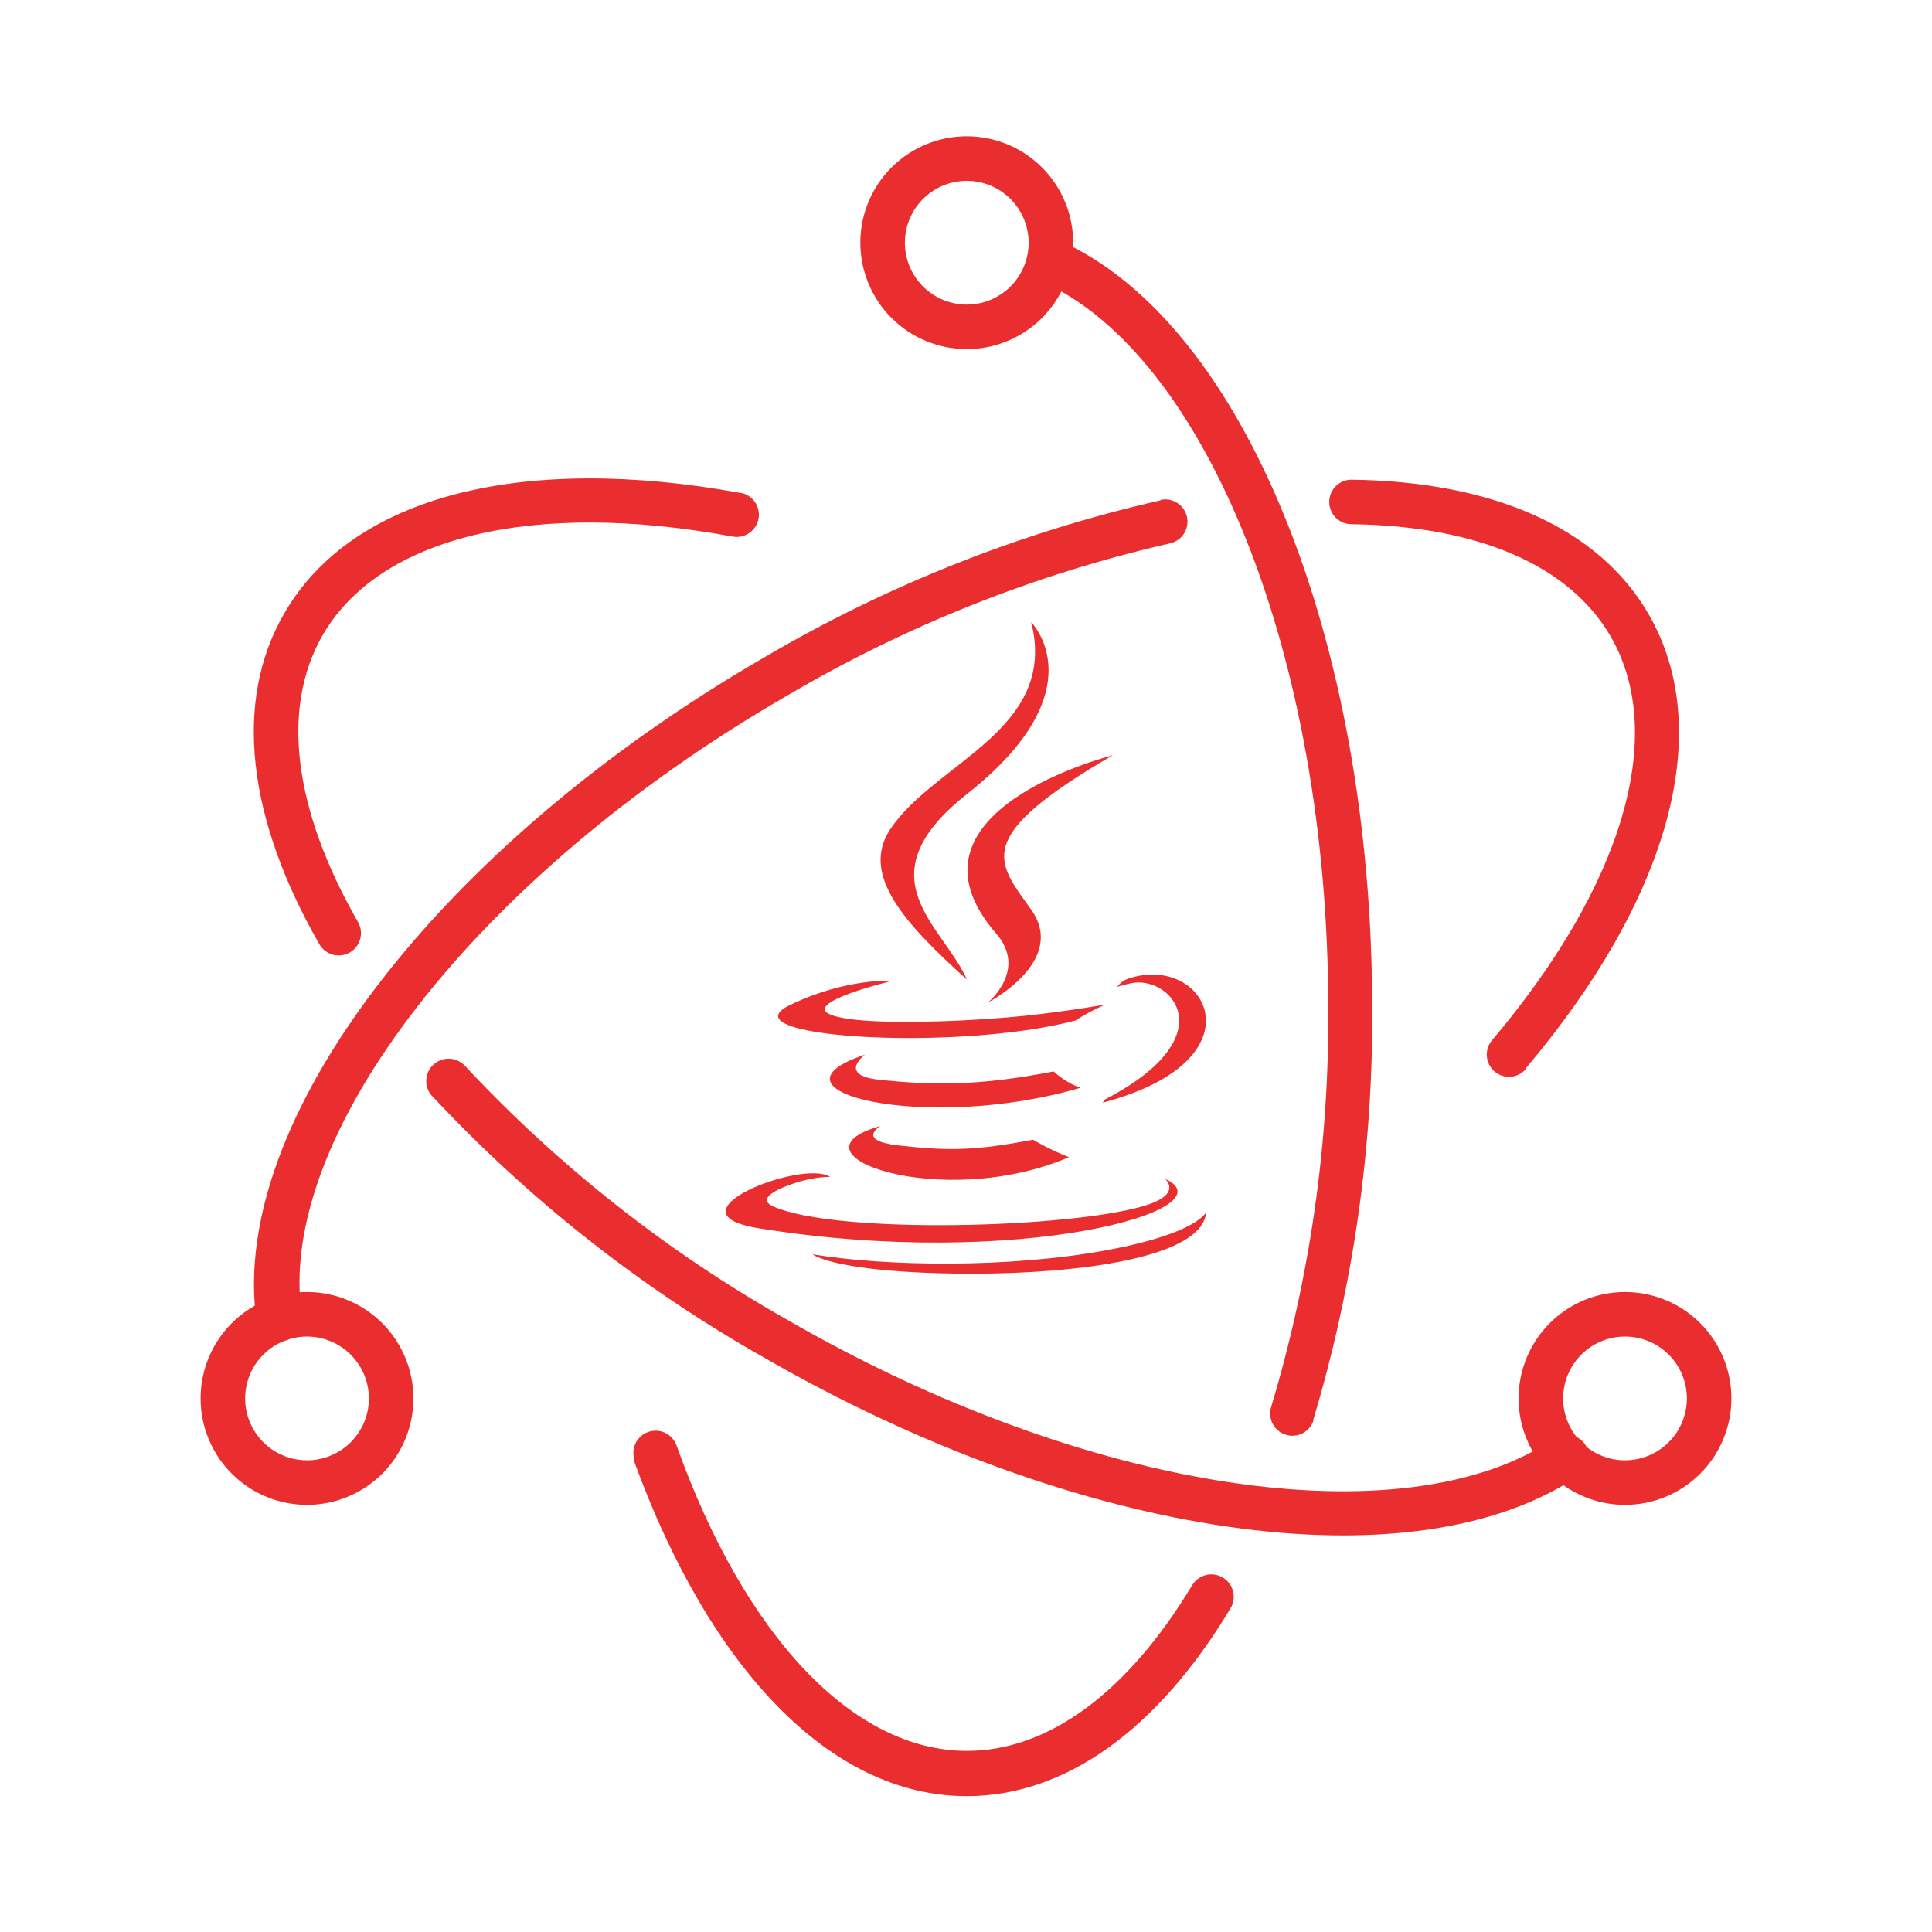 <svg width="214" height="214" viewBox="0 0 214 214" fill="none" xmlns="http://www.w3.org/2000/svg">
    <path d="M82.039 54.603C58.014 50.223 39.038 54.804 31.465 67.978C25.814 77.759 27.435 90.733 35.377 104.593C35.538 104.874 35.753 105.12 36.01 105.318C36.267 105.516 36.56 105.661 36.872 105.746C37.185 105.83 37.512 105.853 37.833 105.811C38.154 105.769 38.465 105.665 38.746 105.504C39.027 105.342 39.273 105.127 39.471 104.871C39.669 104.614 39.814 104.321 39.899 104.008C39.983 103.695 40.006 103.369 39.964 103.047C39.922 102.726 39.818 102.416 39.657 102.135C32.501 89.646 31.097 78.444 35.728 70.369C42.014 59.485 58.95 55.322 81.153 59.435C81.796 59.553 82.459 59.41 82.997 59.038C83.534 58.667 83.902 58.097 84.02 57.454C84.137 56.811 83.995 56.148 83.623 55.61C83.252 55.072 82.682 54.704 82.039 54.587V54.603ZM47.866 121.395C58.578 132.875 70.981 142.651 84.647 150.385C119.489 170.448 156.538 175.881 174.928 163.409C175.467 163.041 175.837 162.474 175.958 161.833C176.079 161.192 175.94 160.529 175.572 159.99C175.204 159.451 174.637 159.081 173.996 158.96C173.354 158.839 172.692 158.978 172.153 159.346C155.668 170.531 120.375 165.382 87.054 146.105C73.85 138.621 61.864 129.167 51.51 118.068C51.067 117.585 50.45 117.297 49.794 117.269C49.139 117.241 48.499 117.474 48.016 117.917C47.533 118.361 47.245 118.978 47.217 119.633C47.189 120.289 47.422 120.928 47.866 121.412V121.395Z" fill="#EA2D2E"/>
    <path d="M168.96 118.385C184.692 99.811 190.176 81.119 182.619 68.045C177.068 58.415 165.315 53.333 149.7 53.132C149.046 53.132 148.418 53.392 147.956 53.854C147.493 54.317 147.234 54.944 147.234 55.598C147.234 56.252 147.493 56.879 147.956 57.342C148.418 57.804 149.046 58.064 149.7 58.064C163.743 58.248 173.858 62.628 178.422 70.52C184.692 81.387 179.793 98.055 165.265 115.226C165.056 115.473 164.898 115.758 164.8 116.066C164.702 116.374 164.665 116.699 164.693 117.021C164.72 117.343 164.81 117.656 164.958 117.944C165.107 118.231 165.31 118.486 165.557 118.695C165.804 118.903 166.09 119.061 166.398 119.159C166.706 119.257 167.03 119.294 167.352 119.267C167.675 119.24 167.988 119.149 168.275 119.001C168.563 118.853 168.818 118.649 169.026 118.402L168.96 118.385ZM128.55 55.423C113.114 58.926 98.311 64.79 84.664 72.81C48.702 93.625 25.229 124.203 28.422 146.406C28.469 146.735 28.581 147.052 28.75 147.338C28.92 147.625 29.144 147.875 29.41 148.074C29.677 148.273 29.98 148.419 30.302 148.501C30.624 148.583 30.96 148.602 31.289 148.554C31.618 148.507 31.935 148.396 32.221 148.226C32.508 148.056 32.758 147.832 32.957 147.566C33.157 147.299 33.302 146.996 33.384 146.674C33.467 146.352 33.485 146.016 33.437 145.687C30.478 125.976 52.714 96.969 87.121 77.09C100.322 69.304 114.646 63.603 129.587 60.187C129.903 60.119 130.203 59.99 130.469 59.806C130.735 59.622 130.962 59.388 131.137 59.116C131.313 58.844 131.433 58.541 131.491 58.222C131.549 57.904 131.544 57.578 131.476 57.262C131.408 56.946 131.278 56.646 131.095 56.38C130.911 56.114 130.676 55.886 130.405 55.711C130.133 55.536 129.829 55.415 129.511 55.357C129.193 55.299 128.867 55.304 128.55 55.372V55.423Z" fill="#EA2D2E"/>
    <path d="M70.219 161.804C78.578 184.759 91.953 198.953 107.084 198.953C118.118 198.953 128.316 191.43 136.275 178.188C136.625 177.632 136.74 176.959 136.594 176.318C136.448 175.677 136.054 175.12 135.497 174.769C134.941 174.419 134.268 174.304 133.627 174.45C132.985 174.596 132.428 174.99 132.078 175.547C124.923 187.451 116.145 193.937 107.1 193.937C94.528 193.937 82.54 181.332 74.933 160.099C74.712 159.485 74.255 158.984 73.664 158.706C73.073 158.429 72.396 158.397 71.782 158.619C71.168 158.841 70.667 159.297 70.389 159.888C70.112 160.479 70.081 161.156 70.302 161.771L70.219 161.804ZM145.453 157.307C149.901 142.505 152.104 127.12 151.99 111.664C151.99 70.854 137.712 35.694 117.366 26.65C117.069 26.518 116.75 26.446 116.426 26.438C116.101 26.429 115.779 26.485 115.476 26.601C115.173 26.718 114.896 26.893 114.661 27.116C114.426 27.34 114.237 27.607 114.105 27.904C113.839 28.502 113.822 29.182 114.057 29.793C114.292 30.405 114.761 30.898 115.359 31.164C133.499 39.222 147.125 72.593 147.125 111.664C147.236 126.621 145.106 141.51 140.805 155.835C140.709 156.144 140.674 156.468 140.703 156.79C140.731 157.112 140.823 157.425 140.973 157.712C141.123 157.998 141.328 158.252 141.576 158.46C141.824 158.667 142.11 158.823 142.419 158.92C142.727 159.017 143.052 159.052 143.374 159.023C143.696 158.994 144.009 158.902 144.295 158.752C144.582 158.602 144.836 158.398 145.043 158.15C145.25 157.902 145.407 157.615 145.503 157.307H145.453ZM191.781 154.899C191.781 152.568 191.09 150.289 189.794 148.351C188.499 146.413 186.658 144.902 184.505 144.01C182.351 143.118 179.981 142.884 177.695 143.339C175.408 143.794 173.308 144.916 171.66 146.565C170.011 148.213 168.889 150.313 168.434 152.6C167.979 154.886 168.212 157.256 169.105 159.41C169.997 161.563 171.507 163.404 173.446 164.699C175.384 165.995 177.663 166.686 179.994 166.686C181.542 166.686 183.075 166.381 184.505 165.789C185.935 165.196 187.234 164.328 188.329 163.234C189.423 162.139 190.291 160.84 190.884 159.41C191.476 157.98 191.781 156.447 191.781 154.899V154.899ZM186.849 154.899C186.849 156.255 186.447 157.58 185.694 158.707C184.94 159.835 183.87 160.713 182.617 161.232C181.365 161.751 179.986 161.887 178.657 161.622C177.327 161.358 176.106 160.705 175.147 159.746C174.188 158.788 173.536 157.566 173.271 156.236C173.007 154.907 173.142 153.529 173.661 152.276C174.18 151.023 175.059 149.953 176.186 149.2C177.313 148.447 178.638 148.044 179.994 148.044C181.812 148.044 183.556 148.767 184.841 150.052C186.127 151.338 186.849 153.081 186.849 154.899V154.899ZM34.006 166.686C36.337 166.686 38.616 165.995 40.554 164.699C42.493 163.404 44.003 161.563 44.895 159.41C45.788 157.256 46.021 154.886 45.566 152.6C45.111 150.313 43.989 148.213 42.34 146.565C40.692 144.916 38.592 143.794 36.305 143.339C34.019 142.884 31.649 143.118 29.495 144.01C27.342 144.902 25.501 146.413 24.206 148.351C22.91 150.289 22.219 152.568 22.219 154.899C22.219 158.025 23.461 161.023 25.672 163.234C27.882 165.444 30.88 166.686 34.006 166.686V166.686ZM34.006 161.754C32.65 161.754 31.325 161.352 30.198 160.599C29.07 159.845 28.192 158.775 27.673 157.522C27.154 156.27 27.018 154.892 27.283 153.562C27.547 152.232 28.2 151.011 29.159 150.052C30.118 149.094 31.339 148.441 32.669 148.176C33.998 147.912 35.377 148.047 36.629 148.566C37.882 149.085 38.952 149.964 39.705 151.091C40.459 152.218 40.861 153.543 40.861 154.899C40.861 156.717 40.139 158.461 38.853 159.746C37.567 161.032 35.824 161.754 34.006 161.754V161.754Z" fill="#EA2D2E"/>
    <path d="M107.084 38.67C109.415 38.67 111.694 37.979 113.632 36.684C115.57 35.389 117.081 33.548 117.973 31.394C118.865 29.241 119.099 26.871 118.644 24.584C118.189 22.298 117.066 20.198 115.418 18.549C113.77 16.901 111.669 15.778 109.383 15.323C107.097 14.869 104.727 15.102 102.573 15.994C100.419 16.886 98.578 18.397 97.283 20.335C95.988 22.274 95.297 24.552 95.297 26.884C95.297 30.01 96.539 33.008 98.749 35.218C100.96 37.429 103.958 38.67 107.084 38.67ZM107.084 33.738C105.728 33.738 104.403 33.336 103.275 32.583C102.148 31.83 101.27 30.759 100.751 29.507C100.232 28.254 100.096 26.876 100.361 25.546C100.625 24.217 101.278 22.995 102.237 22.037C103.195 21.078 104.417 20.425 105.746 20.161C107.076 19.896 108.454 20.032 109.707 20.551C110.959 21.07 112.03 21.948 112.783 23.075C113.536 24.203 113.938 25.528 113.938 26.884C113.938 28.702 113.216 30.445 111.931 31.731C110.645 33.016 108.902 33.738 107.084 33.738Z" fill="#EA2D2E"/>
    <path d="M97.528 124.726C86.433 127.826 104.279 134.229 118.407 128.176C116.093 127.277 114.433 126.239 114.433 126.239C108.134 127.43 105.211 127.524 99.492 126.87C94.773 126.33 97.528 124.726 97.528 124.726V124.726ZM116.716 118.678C108.365 120.285 103.542 120.234 97.433 119.603C92.709 119.115 95.802 116.826 95.802 116.826C83.582 120.882 102.604 125.484 119.683 120.489C117.868 119.849 116.716 118.678 116.716 118.678V118.678ZM123.26 83.659C123.26 83.659 98.556 89.826 110.354 103.423C113.837 107.432 109.441 111.037 109.441 111.037C109.441 111.037 118.28 106.475 114.221 100.759C110.429 95.432 107.523 92.785 123.26 83.659ZM129.04 130.57C129.04 130.57 131.08 132.252 126.792 133.552C118.639 136.022 92.853 136.767 85.69 133.651C83.118 132.531 87.944 130.977 89.463 130.65C91.047 130.307 91.951 130.369 91.951 130.369C89.088 128.353 73.443 134.329 84.006 136.044C112.809 140.713 136.51 133.941 129.04 130.57V130.57ZM119.141 113.034C120.525 112.089 122.438 111.269 122.438 111.269C122.438 111.269 116.989 112.243 111.561 112.699C104.916 113.256 97.789 113.366 94.211 112.887C85.74 111.755 98.855 108.639 98.855 108.639C98.855 108.639 93.76 108.295 87.498 111.324C80.091 114.906 105.819 116.538 119.141 113.034ZM122.383 121.789C122.321 121.957 122.113 122.145 122.113 122.145C140.192 117.393 133.545 105.392 124.9 108.429C124.142 108.698 123.744 109.321 123.744 109.321C123.744 109.321 124.223 109.128 125.292 108.905C129.662 107.995 135.924 114.755 122.383 121.789ZM107.105 108.509C104.437 102.479 95.392 97.205 107.109 87.951C121.718 76.419 114.222 68.918 114.222 68.918C117.245 80.832 103.555 84.43 98.613 91.85C95.248 96.906 100.265 102.338 107.105 108.509V108.509ZM122.872 138.425C111.78 140.514 98.097 140.27 89.984 138.931C89.984 138.931 91.646 140.307 100.186 140.856C113.18 141.687 133.139 140.394 133.611 134.245C133.612 134.245 132.703 136.576 122.872 138.425Z" fill="#EA2D2E"/>
    </svg>
    